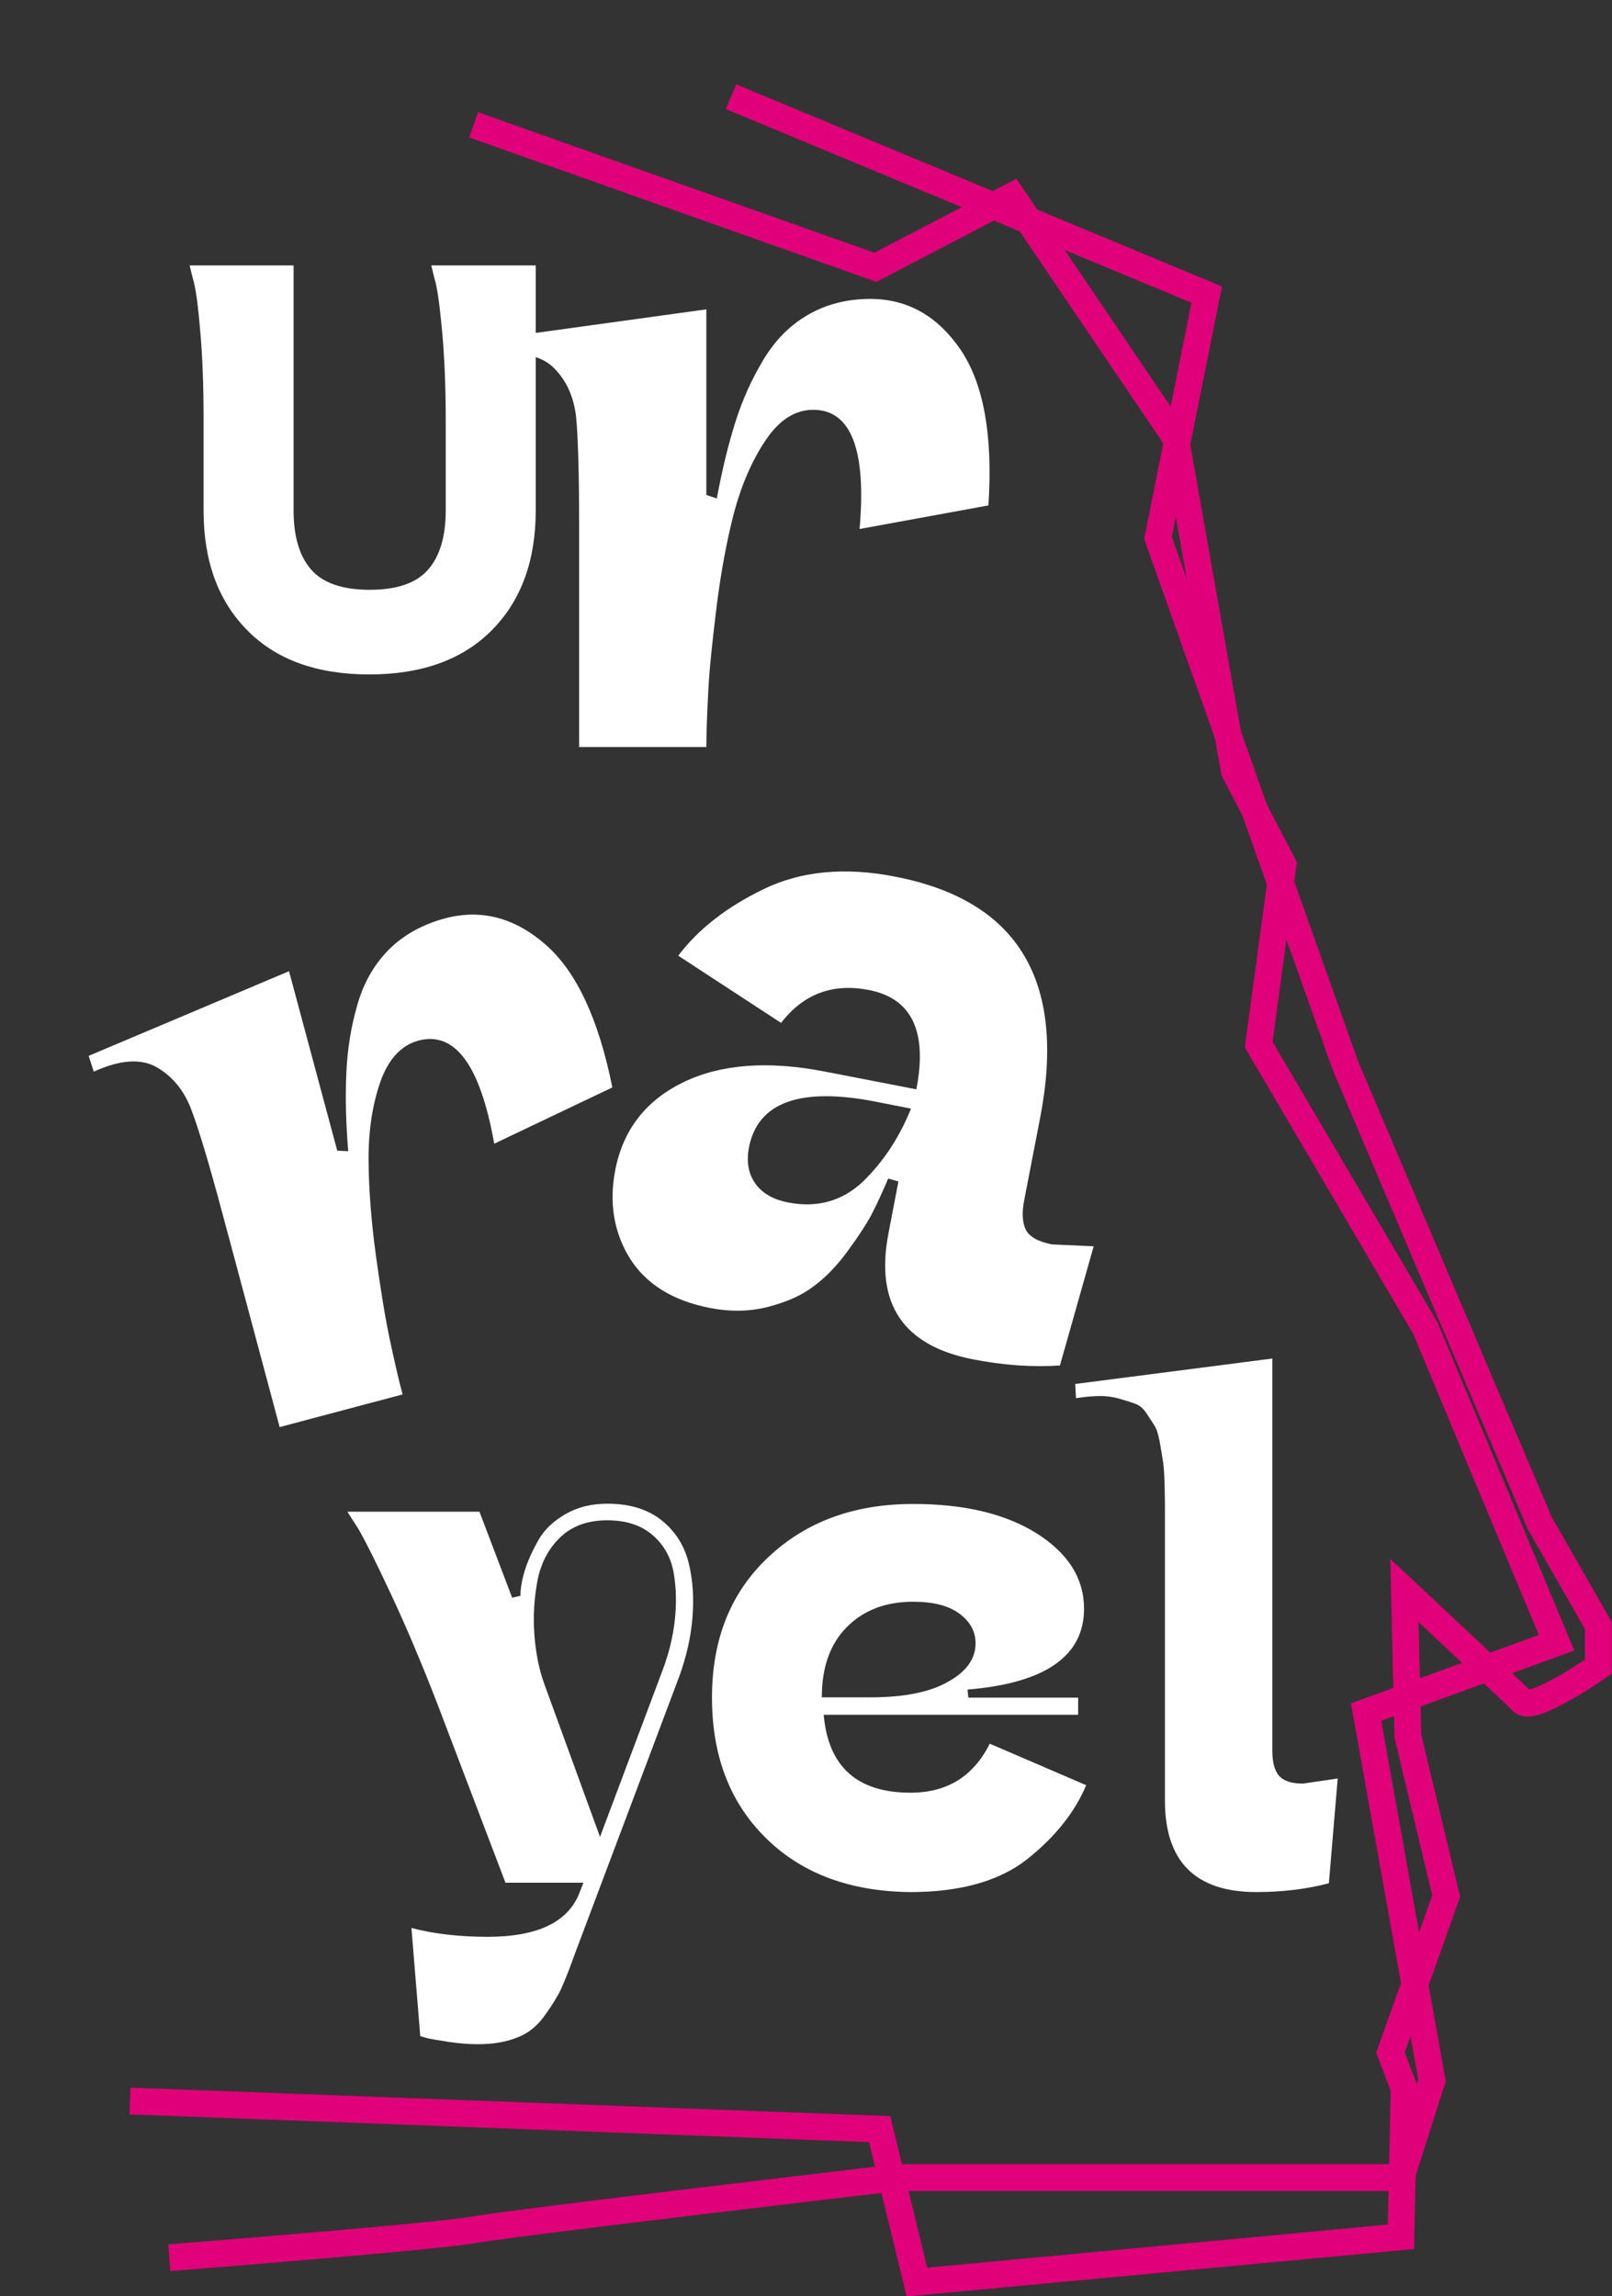 <?xml version="1.0" encoding="utf-8"?>
<!-- Generator: Adobe Illustrator 26.0.2, SVG Export Plug-In . SVG Version: 6.00 Build 0)  -->
<svg version="1.1" id="Layer_1" xmlns="http://www.w3.org/2000/svg" xmlns:xlink="http://www.w3.org/1999/xlink" x="0px" y="0px"
	 viewBox="0 0 601.8 857.2" style="enable-background:new 0 0 601.8 857.2;" xml:space="preserve">
<rect x="0" y="0" width="601.8" height="857.2" fill="#333333" stroke="none"/>
<style type="text/css">
	.st0{fill:none;stroke:#E0007A;stroke-width:10;stroke-miterlimit:10;}
	.st1{enable-background:new    ;}
	.st2{fill:#FFFFFF;}
</style>
<path id="Path_1" class="st0" d="M176.8,46.6l150,53.2l51-26.6l61,90.1l22,124.5l18.2,35l-9.1,67.2l62.2,105.8l49,117.5l-71.1,25.9
	l24.6,137.5L523,813H335c0,0-144,16.9-158.2,19.5S63.2,842.9,63.2,842.9"/>
<path id="Path_2" class="st0" d="M272.9,36.1L450.5,110l-18.2,90.8l70,197.1l72.5,170.7l21.9,38.3v15.4c0,0-24.4,16.9-28.3,13
	s-44.1-41.5-44.1-41.5l1.3,54.4l14.3,59.7l-20.8,58.4l5.1,13.4l-1.2,55.4l-180.7,16.9l-13.9-57.1L48.5,784.4"/>
<g class="st1">
	<path class="st2" d="M70.8,99.1h38.8v91.5c0,9.7,2.2,17.1,6.6,22.1c4.4,5,11.7,7.5,21.8,7.5c10.2,0,17.4-2.5,21.8-7.5
		c4.4-5,6.6-12.4,6.6-22.1v-33.7c0-12.9-0.5-24.2-1.4-33.8c-0.9-9.6-1.8-16-2.8-19.1l-1.2-4.9h39v91.5c0,18.8-5.5,33.7-16.4,44.7
		c-10.9,11-26.2,16.5-45.7,16.5c-19.6,0-34.8-5.5-45.6-16.5c-10.9-11-16.3-25.9-16.3-44.7v-33.7c0-12.9-0.4-24.2-1.3-33.8
		c-0.8-9.6-1.7-16-2.7-19.1L70.8,99.1z"/>
</g>
<g class="st1">
	<path class="st2" d="M216.2,279v-71.9c0-2.4,0-6,0-10.8c0-19.4-0.4-32.9-1.1-40.4c-0.8-7.5-3.5-13.7-8.3-18.5
		c-4.8-4.8-12.5-6.3-23.2-4.6l-0.3-6.2l80.4-11.1v69.3l3.9,1.3c2-10.7,4.3-20.2,6.9-28.4c2.6-8.3,6.1-16.1,10.5-23.4
		c4.4-7.3,9.9-12.9,16.7-16.8c6.8-3.9,14.5-5.9,23.2-5.9c13.9,0,25.2,6.4,33.8,19.1c8.6,12.8,12,32.1,10.3,58l-48.1,8.8
		c2.6-29.6-3.2-44.5-17.3-44.5c-6.8,0-12.7,3.8-17.8,11.4c-5.1,7.6-9,16.7-11.8,27.1c-2.7,10.5-4.9,22.2-6.5,35.2
		c-1.6,13-2.7,23.5-3.1,31.6c-0.4,8.1-0.7,14.9-0.7,20.6H216.2z"/>
</g>
<g class="st1">
	<path class="st2" d="M229.7,436.8c2.9-15,11.4-25.9,25.3-32.7c14-6.8,31.7-8.2,53.1-4l34,6.6c4.2-21.6-1.7-34-17.8-37.1
		c-13.5-2.6-24.4,1.5-32.7,12.3l-38.4-25.1c7.5-9.9,18.1-18.2,32-24.9c13.9-6.7,30.2-8.3,49-4.6c46,8.9,64,39,54.1,90.1l-5.9,30.5
		c-1,4.9-0.7,8.7,0.6,11.3c1.4,2.6,4.6,4.4,9.8,5.4l15.5,0.7l-12.6,44.5c-10.3,0.7-21.2-0.1-32.5-2.3c-26.1-5.1-36.6-20.8-31.5-47.1
		l3.7-19.3l-3.8-1.1c-2.1,4.9-4.1,9.3-6,13c-1.9,3.7-5,8.4-9,13.9s-8.3,10-12.8,13.3c-4.4,3.4-10.1,5.9-17,7.7
		c-6.9,1.8-14.2,1.9-21.9,0.4c-13.7-2.7-23.6-8.8-29.7-18.4C229.2,460.2,227.3,449.2,229.7,436.8z M340.1,413.9l-13.2-2.6
		c-28.2-5.5-44,0.2-47.3,17.1c-1,5.4-0.2,9.8,2.4,13.5c2.6,3.6,6.6,5.9,12,7c11.1,2.2,20.5-0.5,28.2-7.8
		C329.8,433.7,335.8,424.6,340.1,413.9z"/>
</g>
<g class="st1">
	<path class="st2" d="M104.4,532.8l-18.6-69.5c-0.6-2.3-1.6-5.8-2.8-10.4c-5-18.7-8.9-31.6-11.6-38.7c-2.7-7.1-7-12.3-12.8-15.7
		c-5.9-3.4-13.7-2.9-23.6,1.6l-1.9-5.9l74.8-31.6l18,67l4.1,0.2c-0.9-10.8-1.1-20.6-0.7-29.3c0.4-8.7,1.7-17.1,4.1-25.3
		c2.3-8.2,6.2-15,11.7-20.6c5.5-5.5,12.5-9.4,20.9-11.7c13.5-3.6,26-0.4,37.6,9.7c11.6,10.1,19.9,27.9,25,53.4l-44.1,21
		c-5.2-29.3-14.6-42.1-28.3-38.5c-6.5,1.8-11.3,7-14.3,15.7c-3,8.7-4.4,18.5-4.3,29.3c0.1,10.8,1,22.7,2.8,35.7
		c1.8,13,3.5,23.4,5.2,31.3c1.7,7.9,3.2,14.6,4.7,20.1L104.4,532.8z"/>
</g>
<g class="st1">
	<path class="st2" d="M194.3,595.8c0-3,0.6-6.2,1.7-9.7c1.1-3.5,2.8-7.2,5-11.1s5.6-7.1,10.1-9.7c4.5-2.6,9.7-3.9,15.7-3.9
		c8.3,0,15,2.1,20.2,6.2c5.2,4.2,8.5,9.5,10.1,15.9c1.6,6.5,2,13.3,1.4,20.6c-0.6,7.3-2.3,14.5-4.8,21.5l-39.1,103.9
		c-2.2,6.1-3.9,10.4-5.1,13c-1.2,2.6-3.2,5.9-6,9.8c-2.8,4-6.2,6.8-10.4,8.4c-4.2,1.7-9.1,2.5-14.8,2.5c-3.3,0-6.8-0.3-10.4-0.8
		c-3.6-0.6-6.3-1-8.2-1.4l-2.8-0.8l-3.3-40.4c8.3,2.2,17.8,3.3,28.5,3.3c18.6,0,30.1-5.5,34.3-16.6l1.4-3.6h-29.1l-25.2-66.2
		c-5.9-15.3-11.7-29-17.3-41c-5.6-12-9.7-20.2-12.3-24.7l-4.2-6.6h49.3l12.2,32.1L194.3,595.8z M247.5,623.2
		c2.2-5.9,3.7-12,4.4-18.1c0.7-6.2,0.6-12.1-0.4-17.9c-1-5.7-3.6-10.4-7.9-14.1c-4.3-3.7-9.9-5.5-16.9-5.5c-7.4,0-13.3,2.2-17.7,6.5
		c-4.4,4.3-7.2,9.8-8.4,16.3c-1.2,6.6-1.6,13.2-1.1,19.9c0.5,6.7,1.7,12.9,3.7,18.4l20.8,57.1L247.5,623.2z"/>
</g>
<g class="st1">
	<path class="st2" d="M265.8,633.8c0-21.8,7-39.3,21.1-52.5c14-13.2,32-19.8,54-19.8c19.2,0,34.6,3.7,46.3,11.1
		c11.6,7.4,17.5,16.7,17.5,28c0,17.7-14.5,27.8-43.5,30.2l0.3,3h41v6.4h-95c1.7,19.4,12.5,29.1,32.4,29.1c13.7,0,23.5-6.1,29.6-18.3
		l36,15.5c-4.3,10.2-11.6,19.3-22,27.6c-10.4,8.2-25,12.3-43.6,12.3c-22.3-0.2-40.3-6.8-53.7-19.9
		C272.6,673.3,265.8,655.7,265.8,633.8z M364.2,613.5c0-4.4-2-8.1-6.1-11.1c-4.1-3-9.8-4.4-17.2-4.4c-10.2,0-18.4,3.1-24.7,9.4
		c-6.3,6.3-9.4,15.1-9.4,26.3h18c12.6,0,22.3-1.9,29.1-5.8C360.8,624.1,364.2,619.3,364.2,613.5z"/>
</g>
<g class="st1">
	<path class="st2" d="M475,507.2v146.5c0,4.2,0.8,7.3,2.5,9.3c1.7,1.9,4.6,2.9,8.9,2.9l13-1.9l-3.3,39.1c-8.3,2.2-17.4,3.3-27.1,3.3
		c-22.7,0-34.1-11.4-34.1-34.1V585c0-1.8,0-4.4,0-7.8c0-5.5,0-9.6,0-12s0-5.9-0.1-10.1c-0.1-4.2-0.3-7.3-0.6-9.3
		c-0.3-1.9-0.7-4.4-1.2-7.3c-0.6-3-1.2-5.1-2.1-6.4c-0.8-1.3-1.8-2.8-3-4.6c-1.2-1.8-2.6-2.9-4.3-3.5c-1.7-0.6-3.6-1.2-5.7-1.8
		c-2.1-0.6-4.5-1-7.2-1c-2.7,0-5.7,0.3-9,0.8l-0.3-5.3L475,507.2z"/>
</g>
</svg>
